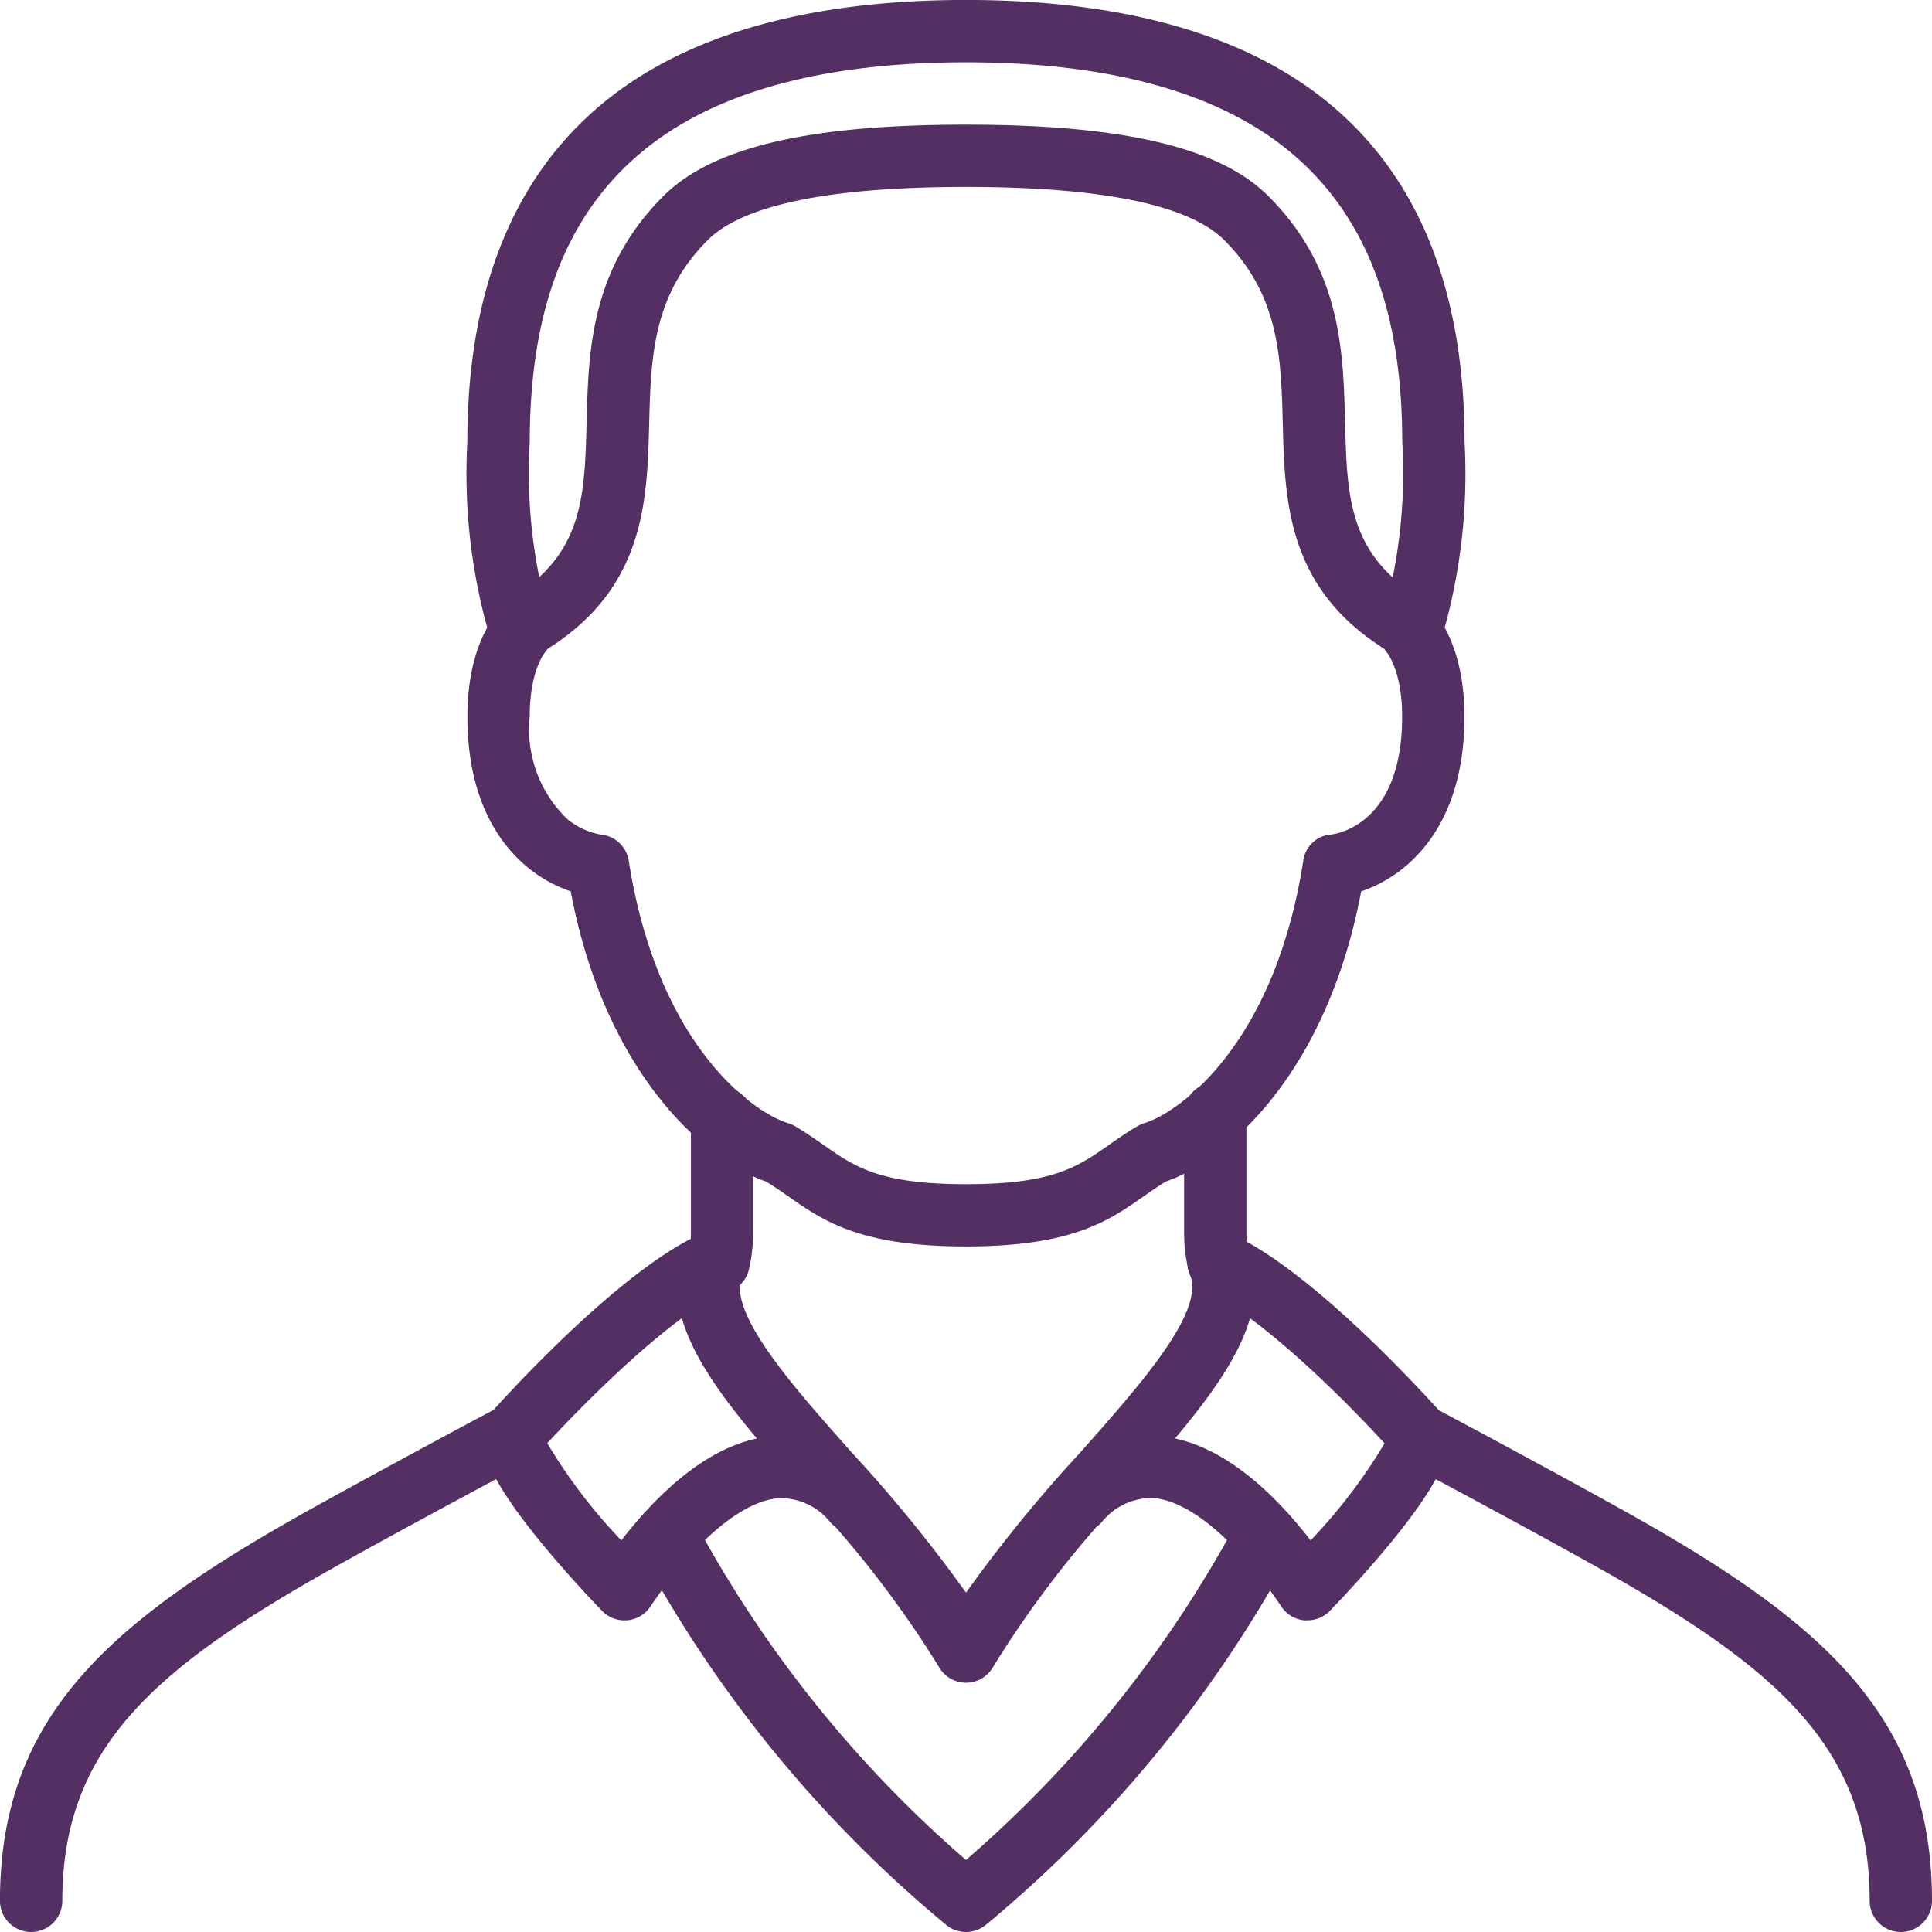<svg xmlns="http://www.w3.org/2000/svg" xmlns:xlink="http://www.w3.org/1999/xlink" width="58.341" height="58.341" viewBox="0 0 58.341 58.341">
  <defs>
    <clipPath id="clip-path">
      <path id="Path_153" data-name="Path 153" d="M0-18.539H58.341V-76.88H0Z" transform="translate(0 76.88)" fill="#532f63"/>
    </clipPath>
  </defs>
  <g id="Group_129" data-name="Group 129" transform="translate(0 76.88)">
    <g id="Group_128" data-name="Group 128" transform="translate(0 -76.88)" clip-path="url(#clip-path)">
      <g id="Group_117" data-name="Group 117" transform="translate(14.115 18.044)">
        <path id="Path_142" data-name="Path 142" d="M-4.784-6.227C-7.99-6.227-9.093-7-10.16-7.745c-.221-.155-.431-.3-.662-.442-1.669-.571-4.819-3.057-5.9-8.763-1.358-.454-3.118-1.905-3.118-5.273,0-2.6,1.211-3.5,1.349-3.6l1.065,1.551a.224.224,0,0,0,.037-.027c-.005,0-.57.506-.57,2.075a3.752,3.752,0,0,0,1.143,3.1,2.233,2.233,0,0,0,1,.46.94.94,0,0,1,.848.792c.87,5.576,3.768,7.609,4.812,7.922a.985.985,0,0,1,.207.09c.329.194.6.387.872.574.941.659,1.684,1.179,4.3,1.179s3.356-.52,4.3-1.179c.267-.187.543-.38.872-.574a.985.985,0,0,1,.207-.09C1.635-10.264,4.534-12.3,5.4-17.873a.911.911,0,0,1,.842-.792c.255-.032,2.144-.379,2.144-3.558,0-1.569-.565-2.07-.57-2.075a.224.224,0,0,0,.037.027l1.065-1.551c.138.095,1.349,1,1.349,3.6,0,3.368-1.761,4.82-3.118,5.273-1.081,5.706-4.231,8.191-5.9,8.763-.231.141-.441.288-.662.442C-.475-7-1.579-6.227-4.784-6.227" transform="translate(19.84 25.822)" fill="#532f63"/>
      </g>
      <g id="Group_118" data-name="Group 118" transform="translate(15.056 3.764)">
        <path id="Path_143" data-name="Path 143" d="M-8.671-5.083a.934.934,0,0,1-.5-.142c-2.978-1.849-3.046-4.486-3.107-6.814-.052-2-.1-3.887-1.767-5.553-1.065-1.066-3.691-1.607-7.8-1.607s-6.737.54-7.8,1.607c-1.666,1.666-1.715,3.554-1.767,5.553-.061,2.327-.129,4.964-3.107,6.814a.94.94,0,0,1-1.3-.3.941.941,0,0,1,.3-1.3c2.116-1.314,2.16-3.057,2.218-5.263.056-2.174.121-4.637,2.318-6.835,1.472-1.472,4.375-2.157,9.134-2.157s7.662.685,9.134,2.157c2.2,2.2,2.261,4.661,2.318,6.835.057,2.207.1,3.95,2.217,5.263a.942.942,0,0,1,.3,1.3.941.941,0,0,1-.8.445" transform="translate(35.959 21.08)" fill="#532f63"/>
      </g>
      <g id="Group_119" data-name="Group 119" transform="translate(35.757 32.69)">
        <path id="Path_144" data-name="Path 144" d="M-.332-2.024a.941.941,0,0,1-.915-.726,4.689,4.689,0,0,1-.129-1.081V-7.454A.941.941,0,0,1-.435-8.4a.941.941,0,0,1,.941.941v3.623a2.788,2.788,0,0,0,.079.651.94.94,0,0,1-.7,1.131.954.954,0,0,1-.216.025" transform="translate(1.376 8.395)" fill="#532f63"/>
      </g>
      <g id="Group_120" data-name="Group 120" transform="translate(20.758 32.831)">
        <path id="Path_145" data-name="Path 145" d="M-.3-1.98A.954.954,0,0,1-.515-2a.94.94,0,0,1-.7-1.131,2.788,2.788,0,0,0,.079-.651V-7.268A.941.941,0,0,1-.2-8.209a.941.941,0,0,1,.941.941v3.482A4.689,4.689,0,0,1,.616-2.706.941.941,0,0,1-.3-1.98" transform="translate(1.241 8.209)" fill="#532f63"/>
      </g>
      <g id="Group_121" data-name="Group 121" transform="translate(41.883 42.372)">
        <path id="Path_146" data-name="Path 146" d="M-4.931-5.074a.941.941,0,0,1-.941-.941c0-4.634-2.795-7.042-8.3-10.117-2.236-1.25-5.5-2.99-5.736-3.114a.942.942,0,0,1-.276-.2.94.94,0,0,1-.263-.653.941.941,0,0,1,.941-.941.945.945,0,0,1,.533.164c.024.011.047.023.071.036l.427.227c.361.194.867.464,1.446.776,1.043.562,2.544,1.377,3.776,2.064C-7.246-14.42-3.99-11.551-3.99-6.015a.941.941,0,0,1-.941.941" transform="translate(20.448 21.043)" fill="#532f63"/>
      </g>
      <g id="Group_122" data-name="Group 122" transform="translate(0 42.372)">
        <path id="Path_147" data-name="Path 147" d="M-.3-5.074a.941.941,0,0,1-.941-.941c0-5.536,3.256-8.4,9.264-11.761,1.232-.688,2.733-1.5,3.776-2.064.579-.312,1.085-.583,1.446-.776l.427-.227c.024-.013.047-.025.071-.036a.945.945,0,0,1,.533-.164.941.941,0,0,1,.941.941.94.94,0,0,1-.263.653.942.942,0,0,1-.276.2c-.238.124-3.5,1.864-5.736,3.114C3.437-13.058.642-10.649.642-6.015A.941.941,0,0,1-.3-5.074" transform="translate(1.24 21.043)" fill="#532f63"/>
      </g>
      <g id="Group_123" data-name="Group 123" transform="translate(14.115 0)">
        <path id="Path_148" data-name="Path 148" d="M-9.054-6.366a.944.944,0,0,1-.332-.061.94.94,0,0,1-.549-1.212,15.863,15.863,0,0,0,.617-5.411c0-4.016-1.115-6.888-3.407-8.78-2.162-1.784-5.448-2.689-9.766-2.689s-7.605.9-9.767,2.689c-2.293,1.892-3.407,4.764-3.407,8.78a15.882,15.882,0,0,0,.616,5.411A.94.94,0,0,1-35.6-6.427a.941.941,0,0,1-1.212-.549,17.521,17.521,0,0,1-.738-6.074c0-4.549,1.377-7.991,4.091-10.232,2.508-2.069,6.2-3.119,10.965-3.119s8.456,1.049,10.964,3.119C-8.812-21.04-7.436-17.6-7.436-13.049a17.521,17.521,0,0,1-.738,6.074.942.942,0,0,1-.881.609" transform="translate(37.547 26.4)" fill="#532f63"/>
      </g>
      <g id="Group_124" data-name="Group 124" transform="translate(20.452 37.178)">
        <path id="Path_149" data-name="Path 149" d="M-2.77-4.333a.94.94,0,0,1-.822-.483,31.445,31.445,0,0,0-4.029-5.213c-2.45-2.758-4.565-5.14-3.651-7.357a.941.941,0,0,1,1.229-.511.941.941,0,0,1,.511,1.229c-.466,1.129,1.458,3.3,3.318,5.391A43.55,43.55,0,0,1-2.77-7.053,43.55,43.55,0,0,1,.673-11.277c1.86-2.1,3.784-4.262,3.318-5.391A.941.941,0,0,1,4.5-17.9a.941.941,0,0,1,1.229.511c.914,2.217-1.2,4.6-3.651,7.357A31.445,31.445,0,0,0-1.949-4.815a.94.94,0,0,1-.822.483" transform="translate(11.489 17.968)" fill="#532f63"/>
      </g>
      <g id="Group_125" data-name="Group 125" transform="translate(31.634 37.182)">
        <path id="Path_150" data-name="Path 150" d="M-2.494-3.734c-.029,0-.057,0-.086,0a.94.94,0,0,1-.7-.412C-4.6-6.115-6.043-7.34-7.143-7.428a1.922,1.922,0,0,0-1.572.738.941.941,0,0,1-1.33.045.941.941,0,0,1-.044-1.33A3.739,3.739,0,0,1-6.993-9.3C-5.177-9.159-3.575-7.665-2.4-6.15A16.406,16.406,0,0,0-.167-9.08c-1.191-1.3-3.738-3.849-5.4-4.6a.94.94,0,0,1-.467-1.246A.941.941,0,0,1-4.785-15.4c2.579,1.174,6.207,5.266,6.361,5.439a.941.941,0,0,1,.235.623c0,.513-.216,1.361-1.9,3.389-.855,1.031-1.7,1.893-1.732,1.93a.942.942,0,0,1-.673.283" transform="translate(10.343 15.483)" fill="#532f63"/>
      </g>
      <g id="Group_126" data-name="Group 126" transform="translate(14.553 37.182)">
        <path id="Path_151" data-name="Path 151" d="M-1.368-3.734a.942.942,0,0,1-.673-.283c-.035-.036-.877-.9-1.732-1.93-1.684-2.028-1.9-2.876-1.9-3.389a.941.941,0,0,1,.235-.623c.153-.174,3.782-4.266,6.361-5.439a.94.94,0,0,1,1.246.467A.94.94,0,0,1,1.7-13.685c-1.663.757-4.208,3.309-5.4,4.6A16.366,16.366,0,0,0-1.464-6.15C-.287-7.665,1.315-9.159,3.131-9.3a3.737,3.737,0,0,1,3.1,1.329.941.941,0,0,1-.044,1.33.941.941,0,0,1-1.33-.045,1.921,1.921,0,0,0-1.572-.738C2.181-7.34.735-6.115-.587-4.149a.94.94,0,0,1-.7.412c-.029,0-.057,0-.086,0" transform="translate(5.673 15.483)" fill="#532f63"/>
      </g>
      <g id="Group_127" data-name="Group 127" transform="translate(19.189 45.41)">
        <path id="Path_152" data-name="Path 152" d="M-3.172-4.109a.942.942,0,0,1-.6-.216,38.044,38.044,0,0,1-9.268-11.328.94.94,0,0,1,.383-1.274.941.941,0,0,1,1.274.383A36.159,36.159,0,0,0-3.172-6.283,36.159,36.159,0,0,0,5.04-16.544a.941.941,0,0,1,1.274-.383A.94.94,0,0,1,6.7-15.654,38.044,38.044,0,0,1-2.571-4.325a.942.942,0,0,1-.6.216" transform="translate(13.153 17.04)" fill="#532f63"/>
      </g>
    </g>
  </g>
</svg>
